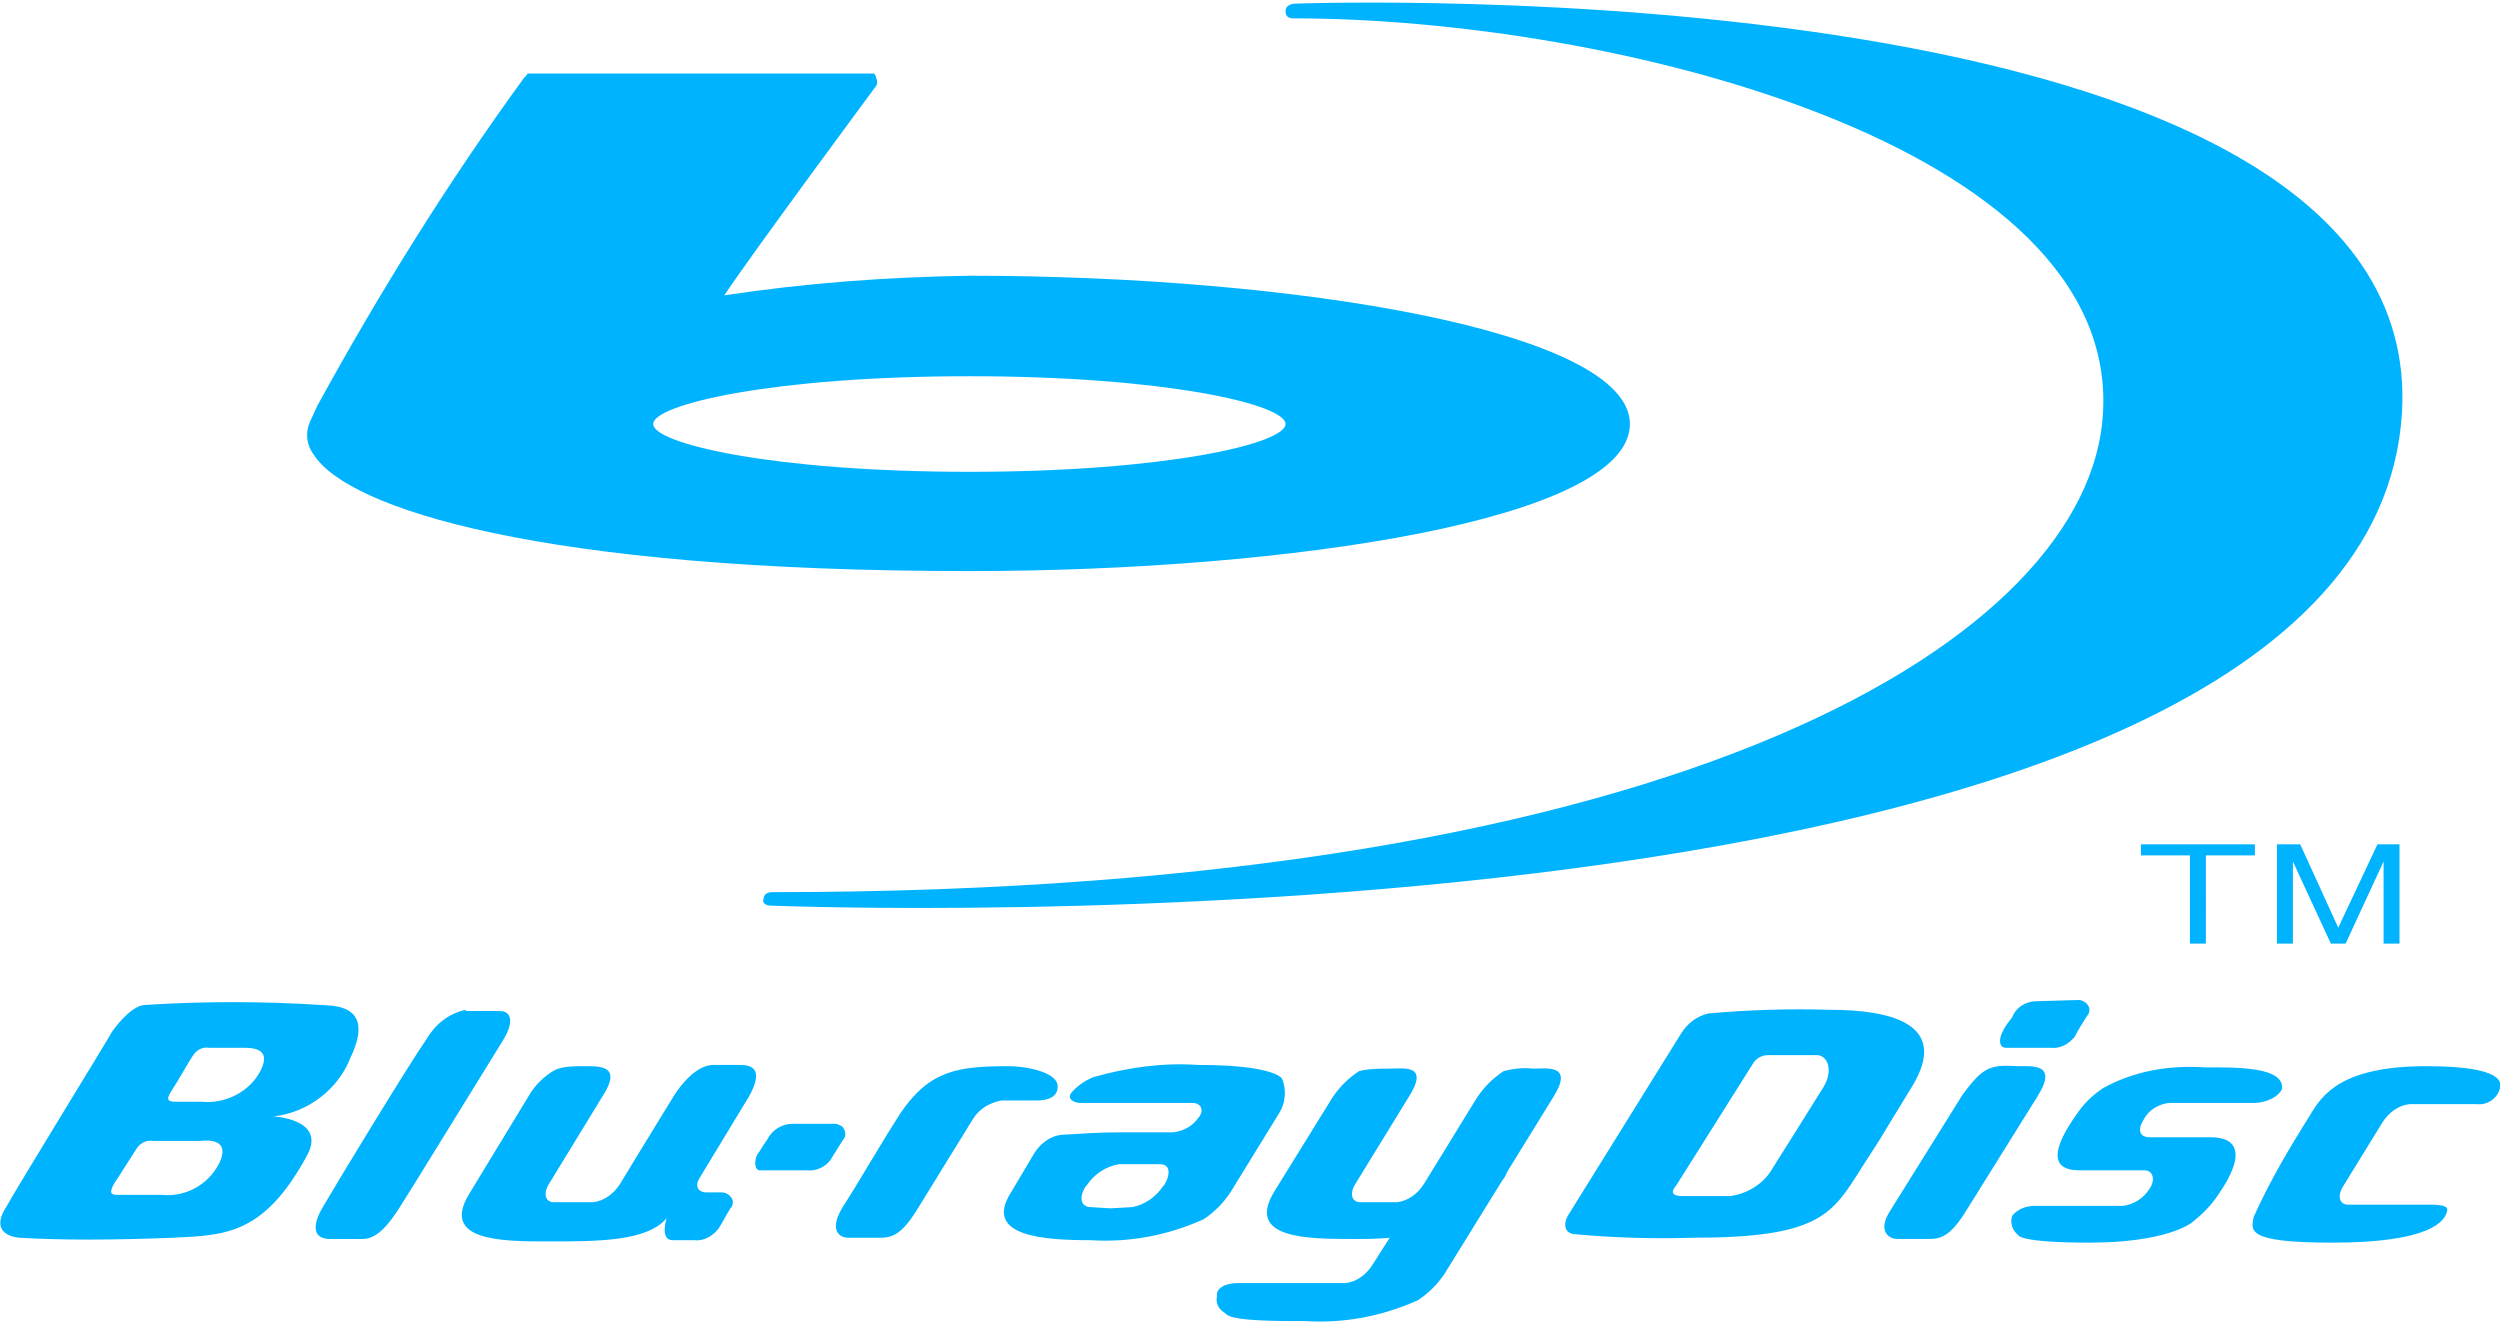 <svg id="Layer_1" xmlns="http://www.w3.org/2000/svg" viewBox="0 0 204 108">
    <style>
        .st0{fill:#00b3ff}
    </style>
    <path class="st0" d="M38 82.4c-1.4.3-2.5 1.2-3.2 2.4-1.4 2-7.3 11.7-8.4 13.6-1.1 1.8-.7 2.7.5 2.7h2.7c1.3 0 2.3-1.5 2.9-2.4.6-.9 7.6-12.3 8.6-13.9 1-1.7.4-2.3-.3-2.3H38zM14.1 101c4.4-.2 7.5-.3 11-6.8 1.5-2.9-2.8-3.1-2.8-3.1 2.8-.3 5.3-2.2 6.3-4.8 2.2-4.6-1.8-4.2-2.5-4.3-4.7-.3-9.5-.3-14.2 0-1 0-2.1 1.3-2.7 2.1-.5.9-7.7 12.6-8.7 14.4-1.1 1.7-.1 2.4 1.1 2.5 3.3.2 7.5.2 12.5 0m3.8-6.1c-.9 1.8-2.8 2.8-4.7 2.6H9.7c-.5 0-.9 0-.4-.9.6-.9 1.4-2.2 1.8-2.8.3-.5.8-.8 1.4-.7h3.8c.8-.1 2.5-.1 1.6 1.8m3.4-7.6c-.9 1.8-2.9 2.8-4.9 2.6h-2c-.5 0-1 0-.4-.9s1.3-2.2 1.7-2.8c.3-.5.8-.8 1.4-.7h2.5c.8 0 2.6-.1 1.7 1.8zm138.8 2.1l-5.8 9.3c-1.2 1.8-.1 2.4.5 2.4h2.5c1 0 1.8-.1 3.2-2.4l5.8-9.3c1.6-2.6-.4-2.4-1.6-2.4-2.2-.1-2.8-.1-4.6 2.4zm23.9.6h-7c-.9.1-1.7.6-2.1 1.4-.5.8-.3 1.4.5 1.4h5c2.2 0 2.9 1.4.6 4.7-.6.9-1.3 1.6-2.2 2.3 0 0-2 1.6-8.3 1.6-5.7 0-5.8-.6-5.8-.6-.5-.4-.7-1-.5-1.6.4-.5 1.1-.8 1.8-.8h7.2c.9-.1 1.7-.6 2.2-1.4.5-.7.3-1.5-.4-1.5h-5.3c-2.5 0-2.2-1.8-.3-4.5.6-.9 1.3-1.6 2.2-2.2 2.5-1.4 5.4-1.9 8.3-1.7 2.4 0 6.6-.1 6.3 1.8-.5.9-1.8 1.1-2.2 1.1zm18.1.1h-5.5c-.9.1-1.7.7-2.2 1.5l-3.2 5.2c-.5.8-.3 1.5.4 1.5h6.6c1 0 1.5.1 1.5.4-.1 1-1.5 2.7-9.4 2.7-7.1 0-6.6-1-6.4-2.1 1.3-2.9 2.9-5.6 4.6-8.3 1-1.7 2.6-4 9.5-4 6.4 0 6.1 1.4 6 1.8-.2.8-1 1.4-1.9 1.3zm-32.5-8.5c.4 0 .8.3.9.7 0 .2 0 .4-.2.6-.5.8-.7 1.1-1 1.7-.5.6-1.2 1-2 .9h-3.6c-.6 0-.6-.7-.3-1.3s.5-.8.8-1.2c.3-.8 1.1-1.3 2-1.3l3.4-.1zM64.7 91.7c-.9 0-1.7.5-2.1 1.3-.3.4-.5.8-.8 1.2-.3.6-.2 1.3.2 1.3h3.8c.8.1 1.6-.3 2-.9.3-.5.5-.8 1-1.6.3-.3.2-.8-.1-1.1-.2-.1-.4-.2-.6-.2h-3.4m87.2 3.6c2.4-3.7.9-1.4 4.1-6.6 3.2-5.2-1.8-6.3-6.7-6.3-3.3-.1-6.6 0-9.9.3-.9.2-1.7.8-2.2 1.6L128 99.1c-.5.8-.3 1.5.4 1.6 3.2.3 6.4.4 9.7.3 10.4 0 11.4-1.9 13.8-5.7m-3.1-6.6s-4 6.4-4.2 6.7c-.7 1.2-2 2-3.4 2.2h-3.9c-.7 0-1.1-.2-.5-.9l6.3-10c.3-.4.7-.6 1.2-.6h3.8c1.1-.1 1.5 1.3.7 2.6zm-57.3 3.7c-2.2 0-2.9.1-4.9.2-.9.1-1.7.7-2.2 1.5l-1.9 3.2c-2.3 3.6 2.7 3.9 6.5 3.9 3.2.2 6.3-.4 9.2-1.7.9-.6 1.6-1.3 2.2-2.2l4-6.5c.5-.8.6-1.9.2-2.8 0 0-.6-1.1-6.8-1.1-2.9-.2-5.8.2-8.6 1-.7.3-1.3.7-1.8 1.3-.3.4.1.8.8.8h9.1c.7 0 1 .6.5 1.2-.5.7-1.2 1.1-2.1 1.2h-4.2m3.5 4.3l-.1.1c-.6.9-1.5 1.5-2.5 1.7l-1.8.1-1.6-.1c-.8 0-1-.8-.4-1.7l.1-.1c.6-.9 1.5-1.5 2.6-1.7h3.4c.7 0 .9.7.3 1.7zm-15.6-5.4c.5-.8 1.3-1.3 2.3-1.5h2.8c.4 0 1.7 0 1.8-1 .2-1.4-2.9-1.8-3.9-1.8-4.2 0-6.5.3-8.9 3.8-1.8 2.8-3.5 5.8-4.8 7.8-1.1 1.9-.1 2.4.5 2.4h2.5c1 0 1.8-.1 3.2-2.4l4.5-7.3zm-18.3-1.8l-4 6.6c-.5.8 0 1.2.5 1.2h1.3c.4 0 .8.3.9.7 0 .2 0 .4-.2.6-.5.8-.6 1.1-1 1.7-.5.6-1.2 1-2 .9h-1.7c-1.1 0-.5-1.8-.5-1.8-1.6 1.9-5.6 1.9-9.6 1.9-3.8 0-8.9 0-6.5-3.9l4.8-7.9c.5-.9 1.3-1.7 2.2-2.2.7-.3 1.5-.3 2.3-.3 1.3 0 3.2-.1 1.6 2.4l-4.4 7.2c-.5.8-.3 1.5.4 1.5h3.2c.9-.1 1.7-.7 2.2-1.5 0 0 2.3-3.8 4.4-7.2.5-.8 1.8-2.5 3.2-2.5h2.2c.9 0 2 .3.7 2.6zm39.9 15.2h8.8c.9-.1 1.7-.7 2.2-1.5l1.4-2.2c-1 .1-2 .1-2.9.1-3.8 0-8.9 0-6.5-3.9l4.7-7.6c.6-.9 1.3-1.6 2.2-2.2.8-.2 1.6-.2 2.4-.2 1.3 0 3.4-.4 1.6 2.4l-4.3 7c-.5.8-.3 1.5.4 1.5h3c.9-.1 1.7-.7 2.2-1.5l4.3-7c.6-.9 1.3-1.6 2.2-2.2.8-.2 1.6-.3 2.4-.2 1.1 0 3.4-.4 1.6 2.4l-3.7 6c-.1.2-.2.5-.4.7l-4.7 7.6c-.6.9-1.3 1.6-2.2 2.2-2.9 1.3-6 1.9-9.2 1.7h-.8c-5.7 0-5.5-.5-5.8-.7-.5-.3-.7-.8-.6-1.3-.1-.7.7-1.1 1.7-1.1zM79.1 22.5c-6.7.1-13.4.6-20 1.6C61.5 20.5 71.5 7 71.5 7c.1-.1.1-.5 0-.6 0-.1-.1-.4-.2-.4H43.1c-.1 0-.2.3-.3.3-6.2 8.5-11.8 17.5-16.9 26.8l-.6 1.3c-.4.9-.3 1.9.3 2.7 2.8 4.4 18.5 9.5 53.5 9.5 26.1 0 53.9-4.2 53.9-12 0-7.6-27.4-12.1-53.9-12.1zm0 16c-16 0-25.8-2.3-25.8-3.9s9.8-3.9 25.8-3.9 25.8 2.3 25.8 3.9-9.8 3.9-25.8 3.9z"/>
    <path class="st0" d="M62.9 73.9S193.2 79.2 196 33.7C198.2-3.2 105.7.3 105.6.3c-.1 0-.7.1-.7.6s.3.6.7.6c25.7 0 67.4 10.2 66 32.3-1.1 18-33.7 39-108.6 39-.4 0-.7.2-.7.6-.1.2.1.5.6.5zm115.8-4.1h-4v-.9h9.3v.9h-4V77h-1.3zm7.1-.9h1.9l3.1 6.8 3.2-6.8h1.8V77h-1.3v-6.7l-3.1 6.7h-1.2l-3.1-6.7V77h-1.3z"/>
</svg>
